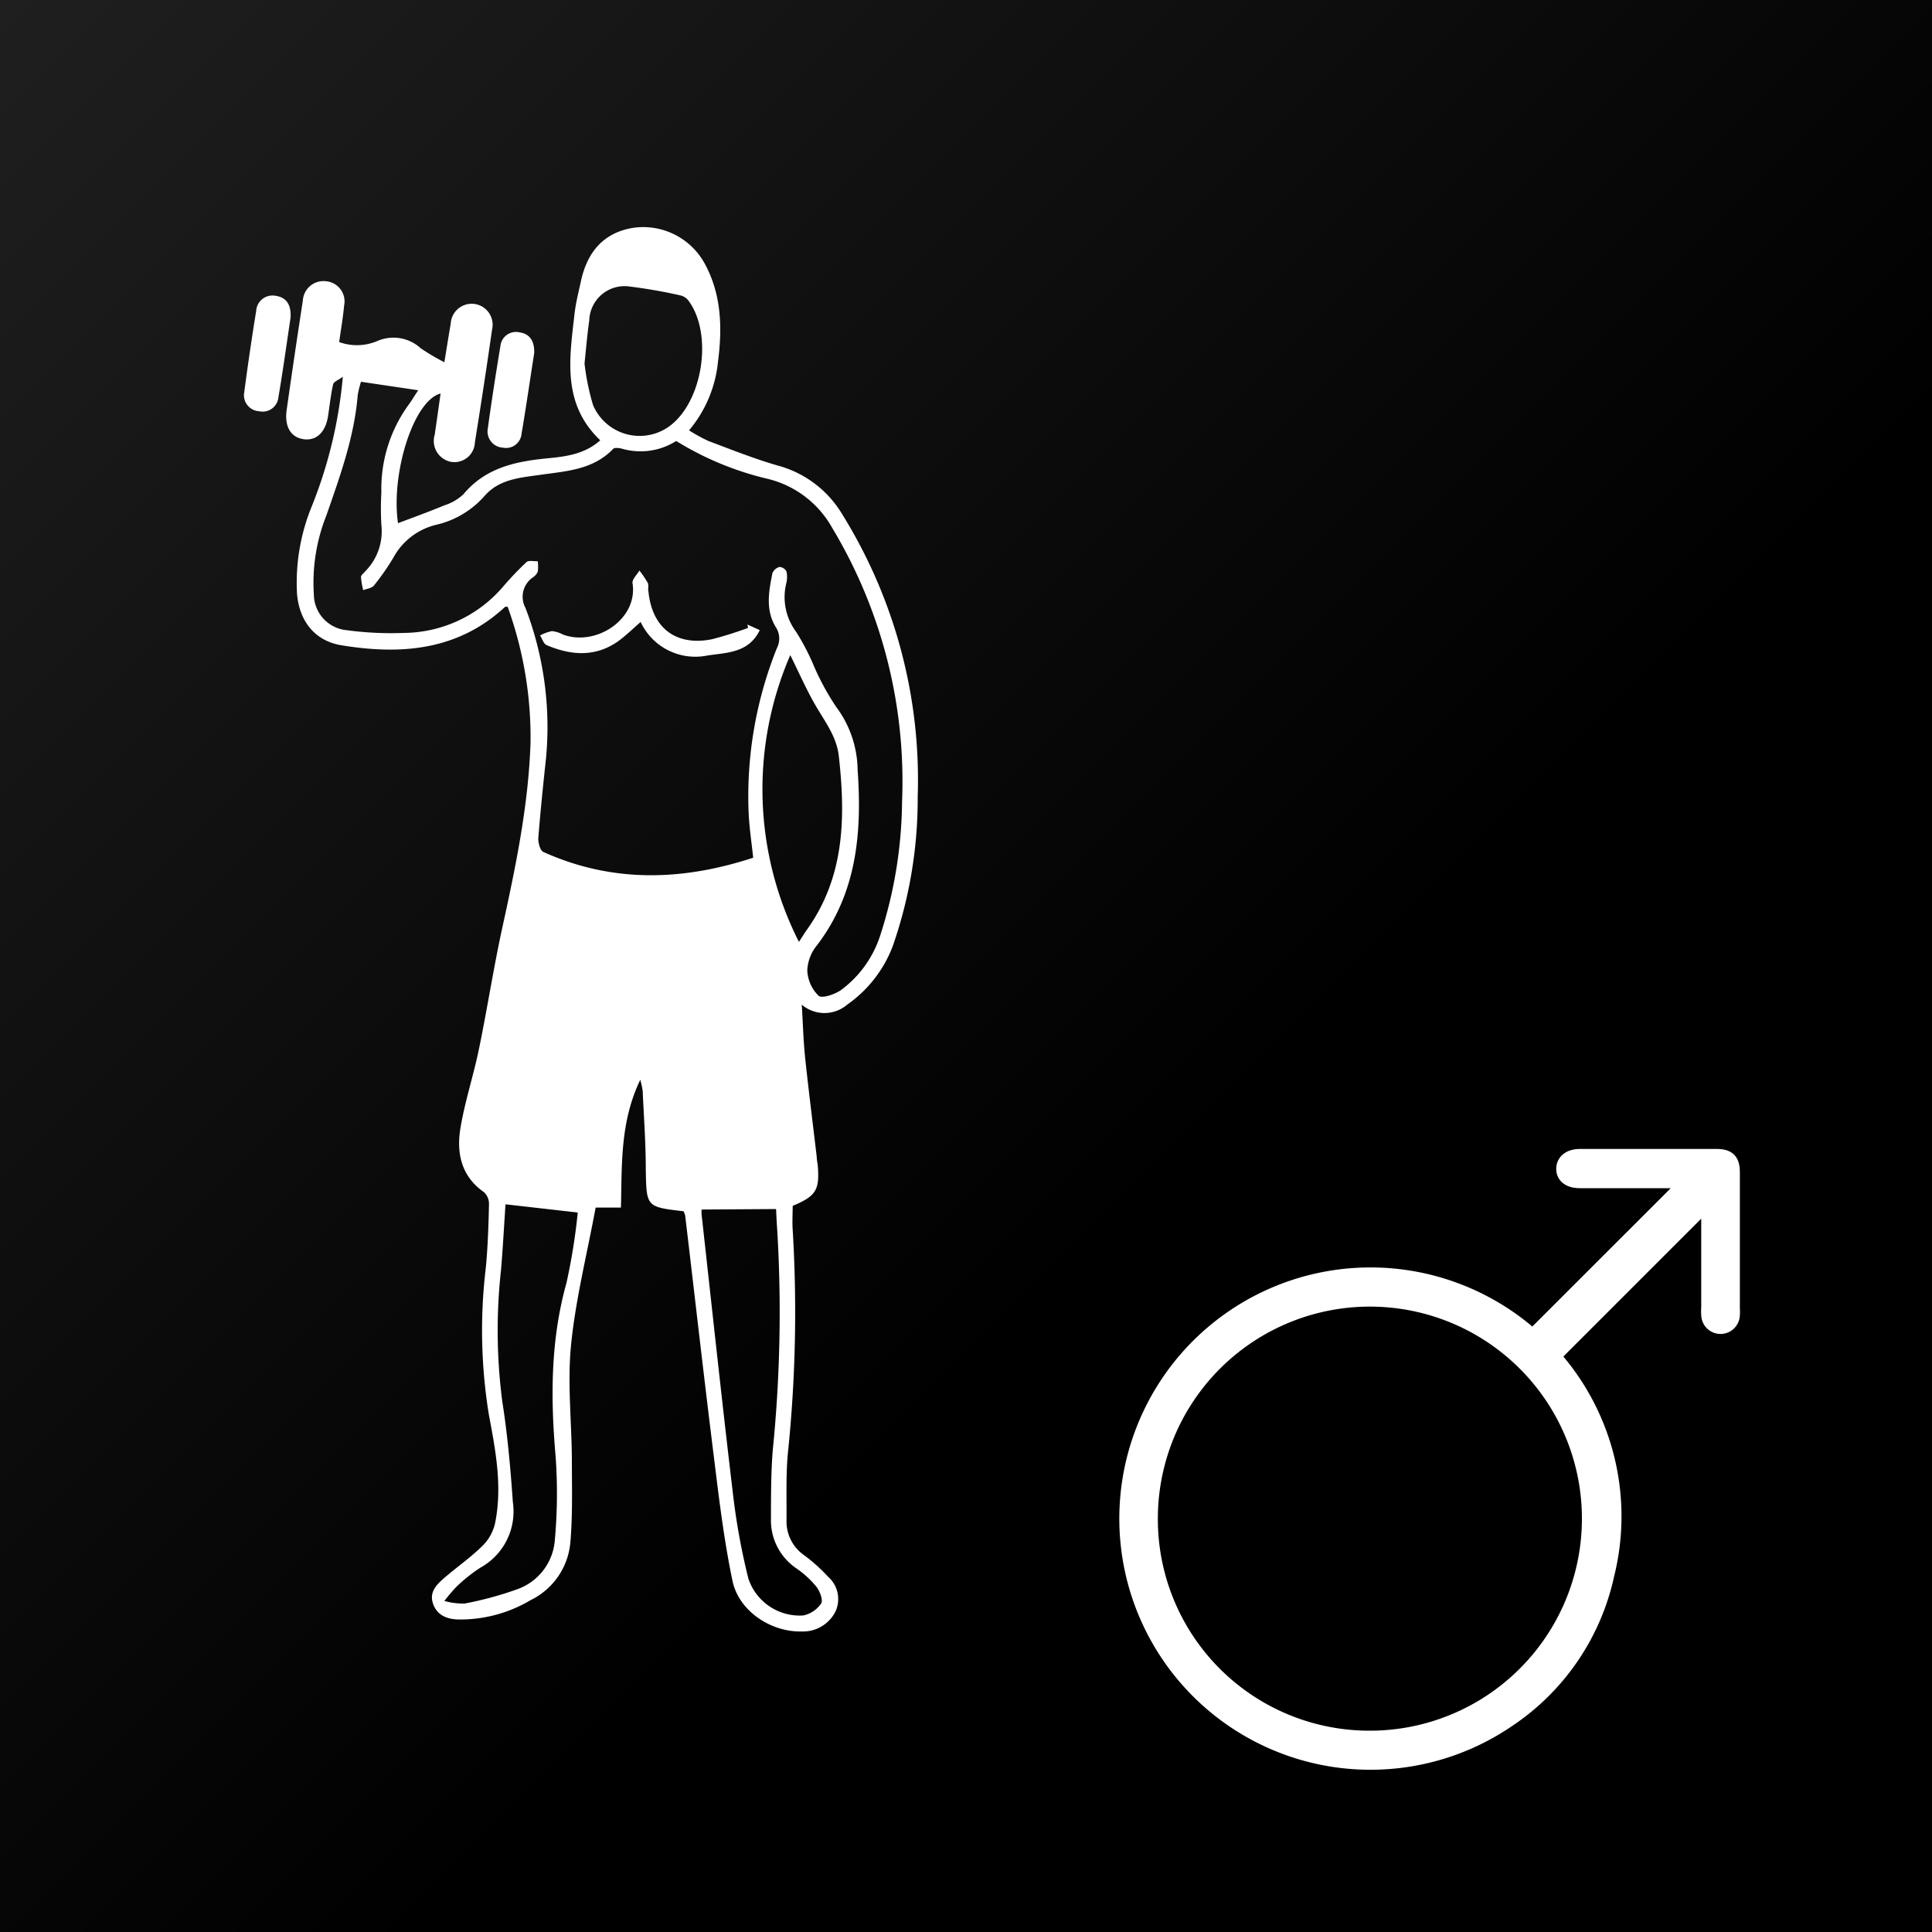 <svg id="Layer_1" data-name="Layer 1" xmlns="http://www.w3.org/2000/svg" xmlns:xlink="http://www.w3.org/1999/xlink" viewBox="0 0 200 200"><rect x="0" y="0" width="200" height="200" fill="#808080" stroke="none"/><defs><style>.cls-1{fill:url(#Black_Gradient_Swatch);}.cls-2,.cls-3{fill:#fff;}.cls-2{stroke:#fff;stroke-miterlimit:10;stroke-width:2px;}</style><linearGradient id="Black_Gradient_Swatch" x1="200" y1="200" x2="0" gradientUnits="userSpaceOnUse"><stop offset="0.39"/><stop offset="1" stop-color="#1f1f1f"/></linearGradient></defs><title>Q1 - Male B</title><rect class="cls-1" width="200" height="200"/><path class="cls-2" d="M158.67,138.69,175.37,122H163.56c-.95,0-1.46-.37-1.46-1s.52-1.06,1.46-1.06h14.1c1.13,0,1.45.32,1.45,1.47q0,7,0,14.1a3.63,3.63,0,0,1,0,.58,1,1,0,0,1-2,0,4.11,4.11,0,0,1,0-.7V123.74l-16.64,16.64A24.74,24.74,0,0,1,166.11,163,24,24,0,0,1,156,177.83a25,25,0,1,1,2.67-39.14Zm-16.91,41.47a22.95,22.95,0,1,0-22.9-22.94A22.9,22.9,0,0,0,141.76,180.16Z"/><path class="cls-3" d="M70.77,125.39c-3.89-.45-3.85-.45-3.92-4.4,0-2.69-.2-5.37-.32-8.06a9,9,0,0,0-.25-1.15c-2.1,4.38-1.89,8.76-2,13.23H61.66c-.9,4.86-2.07,9.49-2.54,14.18-.4,3.94.06,7.95.08,11.93,0,2.87.09,5.74-.16,8.59a7.36,7.36,0,0,1-4.12,5.94,14.25,14.25,0,0,1-7.31,2c-1.18,0-2.28-.33-2.75-1.55s.27-2,1.06-2.69c1.32-1.15,2.77-2.15,4-3.36a4.75,4.75,0,0,0,1.32-2.32c.78-3.77.08-7.51-.62-11.21a54.27,54.27,0,0,1-.33-15.27c.21-2.19.28-4.39.33-6.58a1.66,1.66,0,0,0-.51-1.25c-2.34-1.63-2.86-4-2.46-6.55.45-2.77,1.35-5.47,1.92-8.22.86-4.17,1.51-8.38,2.41-12.53,1.39-6.35,2.72-12.68,2.94-19.23a39.76,39.76,0,0,0-2.37-14.08c-.1,0-.21,0-.25,0-4.87,4.52-10.73,5-16.88,4-2.78-.42-4.42-2.46-4.67-5.31a20.81,20.81,0,0,1,1.49-9A47.05,47.05,0,0,0,35.49,39c-.41.31-.9.49-1,.76-.25,1.09-.36,2.21-.53,3.31-.26,1.67-1.2,2.57-2.5,2.4s-2-1.22-1.8-2.92q.81-5.72,1.69-11.43a2.14,2.14,0,0,1,2.44-2,2.09,2.09,0,0,1,1.83,2.52c-.11,1.24-.33,2.47-.51,3.77a5.39,5.39,0,0,0,3.91-.09,4.18,4.18,0,0,1,4.53.73A23.1,23.1,0,0,0,46,37.5c.26-1.58.45-2.8.66-4a2.17,2.17,0,1,1,4.28.61q-.84,5.85-1.78,11.69a2.12,2.12,0,0,1-2.53,2A2.21,2.21,0,0,1,45,45c.21-1.4.4-2.8.61-4.26-2.79.7-5.16,8.25-4.41,13.42,1.59-.6,3.22-1.19,4.81-1.85a5.16,5.16,0,0,0,1.95-1.13c2.3-2.77,5.42-3.42,8.76-3.74,1.89-.18,3.83-.44,5.42-1.86-4-3.8-3.18-8.5-2.66-13.14.13-1.1.41-2.2.65-3.29.69-3.27,2.55-5.14,5.52-5.58a7.26,7.26,0,0,1,7.32,3.75c1.72,3.18,1.81,6.62,1.36,10.09a13,13,0,0,1-3,7.14,17.37,17.37,0,0,0,2,1.1c2.38.89,4.76,1.85,7.21,2.55a11.15,11.15,0,0,1,6.66,5.06A52.08,52.08,0,0,1,95,82.47a46.37,46.37,0,0,1-2.57,15.44A13,13,0,0,1,87.7,104,3.61,3.61,0,0,1,83,104c.12,2,.17,3.83.36,5.62.36,3.38.79,6.76,1.19,10.15,0,.35.1.71.12,1.06.16,2.39-.23,3-2.61,4,0,.8-.06,1.64,0,2.48a142,142,0,0,1-.51,23.24c-.2,2.27-.11,4.57-.13,6.86A4.25,4.25,0,0,0,83.25,161a17.69,17.69,0,0,1,2.49,2.24,3.07,3.07,0,0,1,.75,3.58A3.76,3.76,0,0,1,83,168.89c-3.18.08-6.51-2.1-7.17-5.23-.87-4.15-1.38-8.38-1.9-12.6-1.05-8.4-2-16.81-3-25.22A4.19,4.19,0,0,0,70.77,125.39ZM70,45.65a6.89,6.89,0,0,1-5.64.79c-.27-.07-.72-.11-.86,0-2.11,2.23-4.94,2.33-7.68,2.73-2.05.29-4.13.44-5.64,2.15a9.51,9.51,0,0,1-5,3,6.86,6.86,0,0,0-4.46,3.41,24.31,24.31,0,0,1-2,2.87c-.22.29-.74.34-1.12.49a7.94,7.94,0,0,1-.23-1.35c0-.21.3-.42.47-.63a5.87,5.87,0,0,0,1.64-4.76,29.11,29.11,0,0,1,0-3.37,14.8,14.8,0,0,1,2.82-9.08c.31-.41.56-.87,1-1.5l-5.93-.88a10,10,0,0,0-.34,1.4c-.36,4.33-1.83,8.37-3.24,12.43a18.81,18.81,0,0,0-1.3,8.17,3.75,3.75,0,0,0,3.43,3.72,34.19,34.19,0,0,0,5.89.28,13.66,13.66,0,0,0,10.2-4.71,32.66,32.66,0,0,1,2.5-2.63c.23-.2.77-.06,1.16-.08a4.32,4.32,0,0,1,0,1.08,1.35,1.35,0,0,1-.52.6,2.43,2.43,0,0,0-.75,3.16,34.51,34.51,0,0,1,2.12,15.59c-.3,2.76-.58,5.52-.8,8.29,0,.46.2,1.22.52,1.37,7.15,3.23,14.41,3,21.73.6-.17-1.59-.4-3.1-.47-4.61a41.18,41.18,0,0,1,2.93-17.1,2.14,2.14,0,0,0-.1-2.13c-1.11-1.78-.75-3.72-.37-5.62a1.14,1.14,0,0,1,.73-.64.89.89,0,0,1,.72.45,2.63,2.63,0,0,1,0,1.18,6,6,0,0,0,1,5.08,23.81,23.81,0,0,1,1.75,3.32,26.23,26.23,0,0,0,2.41,4.47,11.1,11.1,0,0,1,2.21,6.5c.46,6.45-.06,12.73-4.21,18.17a4.4,4.4,0,0,0-1,2.59,3.89,3.89,0,0,0,1.17,2.63c.37.31,1.72-.15,2.36-.62A11.35,11.35,0,0,0,91.1,96.9,46.12,46.12,0,0,0,93.38,83a50.94,50.94,0,0,0-7.24-28.37,10.47,10.47,0,0,0-6.75-5.08A31.8,31.8,0,0,1,70,45.65Zm2.63,79.56a4,4,0,0,0,0,.53c1.08,9.7,2.11,19.41,3.27,29.11a68.91,68.91,0,0,0,1.57,8.56,5.6,5.6,0,0,0,5.7,3.82A3,3,0,0,0,85,166c.23-.34-.13-1.29-.5-1.76a10.11,10.11,0,0,0-2.07-1.89,6,6,0,0,1-2.62-5.17c0-2.33,0-4.67.18-7a142.7,142.7,0,0,0,.47-22.83c-.06-.79-.09-1.57-.12-2.19ZM46,165.73a7.23,7.23,0,0,0,2.08.27,35.69,35.69,0,0,0,5.52-1.5,5.87,5.87,0,0,0,3.84-5.12,53.34,53.34,0,0,0,.08-8.57c-.53-6.07-.54-12.05,1.12-18a63.16,63.16,0,0,0,1.17-7.29l-7.48-.85c-.15,2.2-.27,4.48-.46,6.75A56.85,56.85,0,0,0,52,145.1c.54,3.44.85,6.92,1.09,10.4a6.64,6.64,0,0,1-3.37,6.79,16.57,16.57,0,0,0-2.5,2A18.65,18.65,0,0,0,46,165.73Zm35.8-97.89a34.92,34.92,0,0,0,.94,29.73c-.15.07-.1.06-.08,0,.3-.44.57-.9.88-1.34,3.92-5.49,4-11.66,3.29-18-.24-2-1.42-3.51-2.38-5.16S82.7,69.61,81.82,67.84ZM60.51,37.63a24.89,24.89,0,0,0,.88,4.3A5.24,5.24,0,0,0,69.46,44c3.31-2.62,4.31-9.37,1.88-12.78a1.51,1.51,0,0,0-.82-.62,52.85,52.85,0,0,0-5.27-.93A3.66,3.66,0,0,0,61,33.18C60.81,34.46,60.7,35.76,60.51,37.63Z"/><path class="cls-3" d="M55.3,36.55c-.42,2.69-.83,5.53-1.31,8.36a1.61,1.61,0,0,1-1.94,1.43,1.68,1.68,0,0,1-1.55-2c.39-2.84.83-5.67,1.3-8.5a1.62,1.62,0,0,1,2-1.43C54.82,34.55,55.35,35.3,55.3,36.55Z"/><path class="cls-3" d="M30.08,32.87c-.39,2.6-.78,5.44-1.26,8.26a1.64,1.64,0,0,1-2,1.44,1.66,1.66,0,0,1-1.53-2q.55-4.2,1.23-8.38a1.69,1.69,0,0,1,2-1.57Q30.19,30.85,30.08,32.87Z"/><path class="cls-3" d="M77.37,64.65l1.28.58c-1.16,2.4-3.45,2.32-5.43,2.63a6.25,6.25,0,0,1-6.9-3.47c-.8.69-1.52,1.4-2.34,2-2.37,1.66-4.89,1.46-7.4.39-.31-.13-.45-.65-.67-1a4.58,4.58,0,0,1,1.23-.45,3.21,3.21,0,0,1,1.14.36c3.45,1.27,7.78-1.62,7.2-5.31-.07-.4.46-.88.71-1.32a10.5,10.5,0,0,1,.86,1.27c.13.26,0,.62.08.93.38,3.77,2.87,5.66,6.59,4.91A38.65,38.65,0,0,0,77.44,65Z"/></svg>